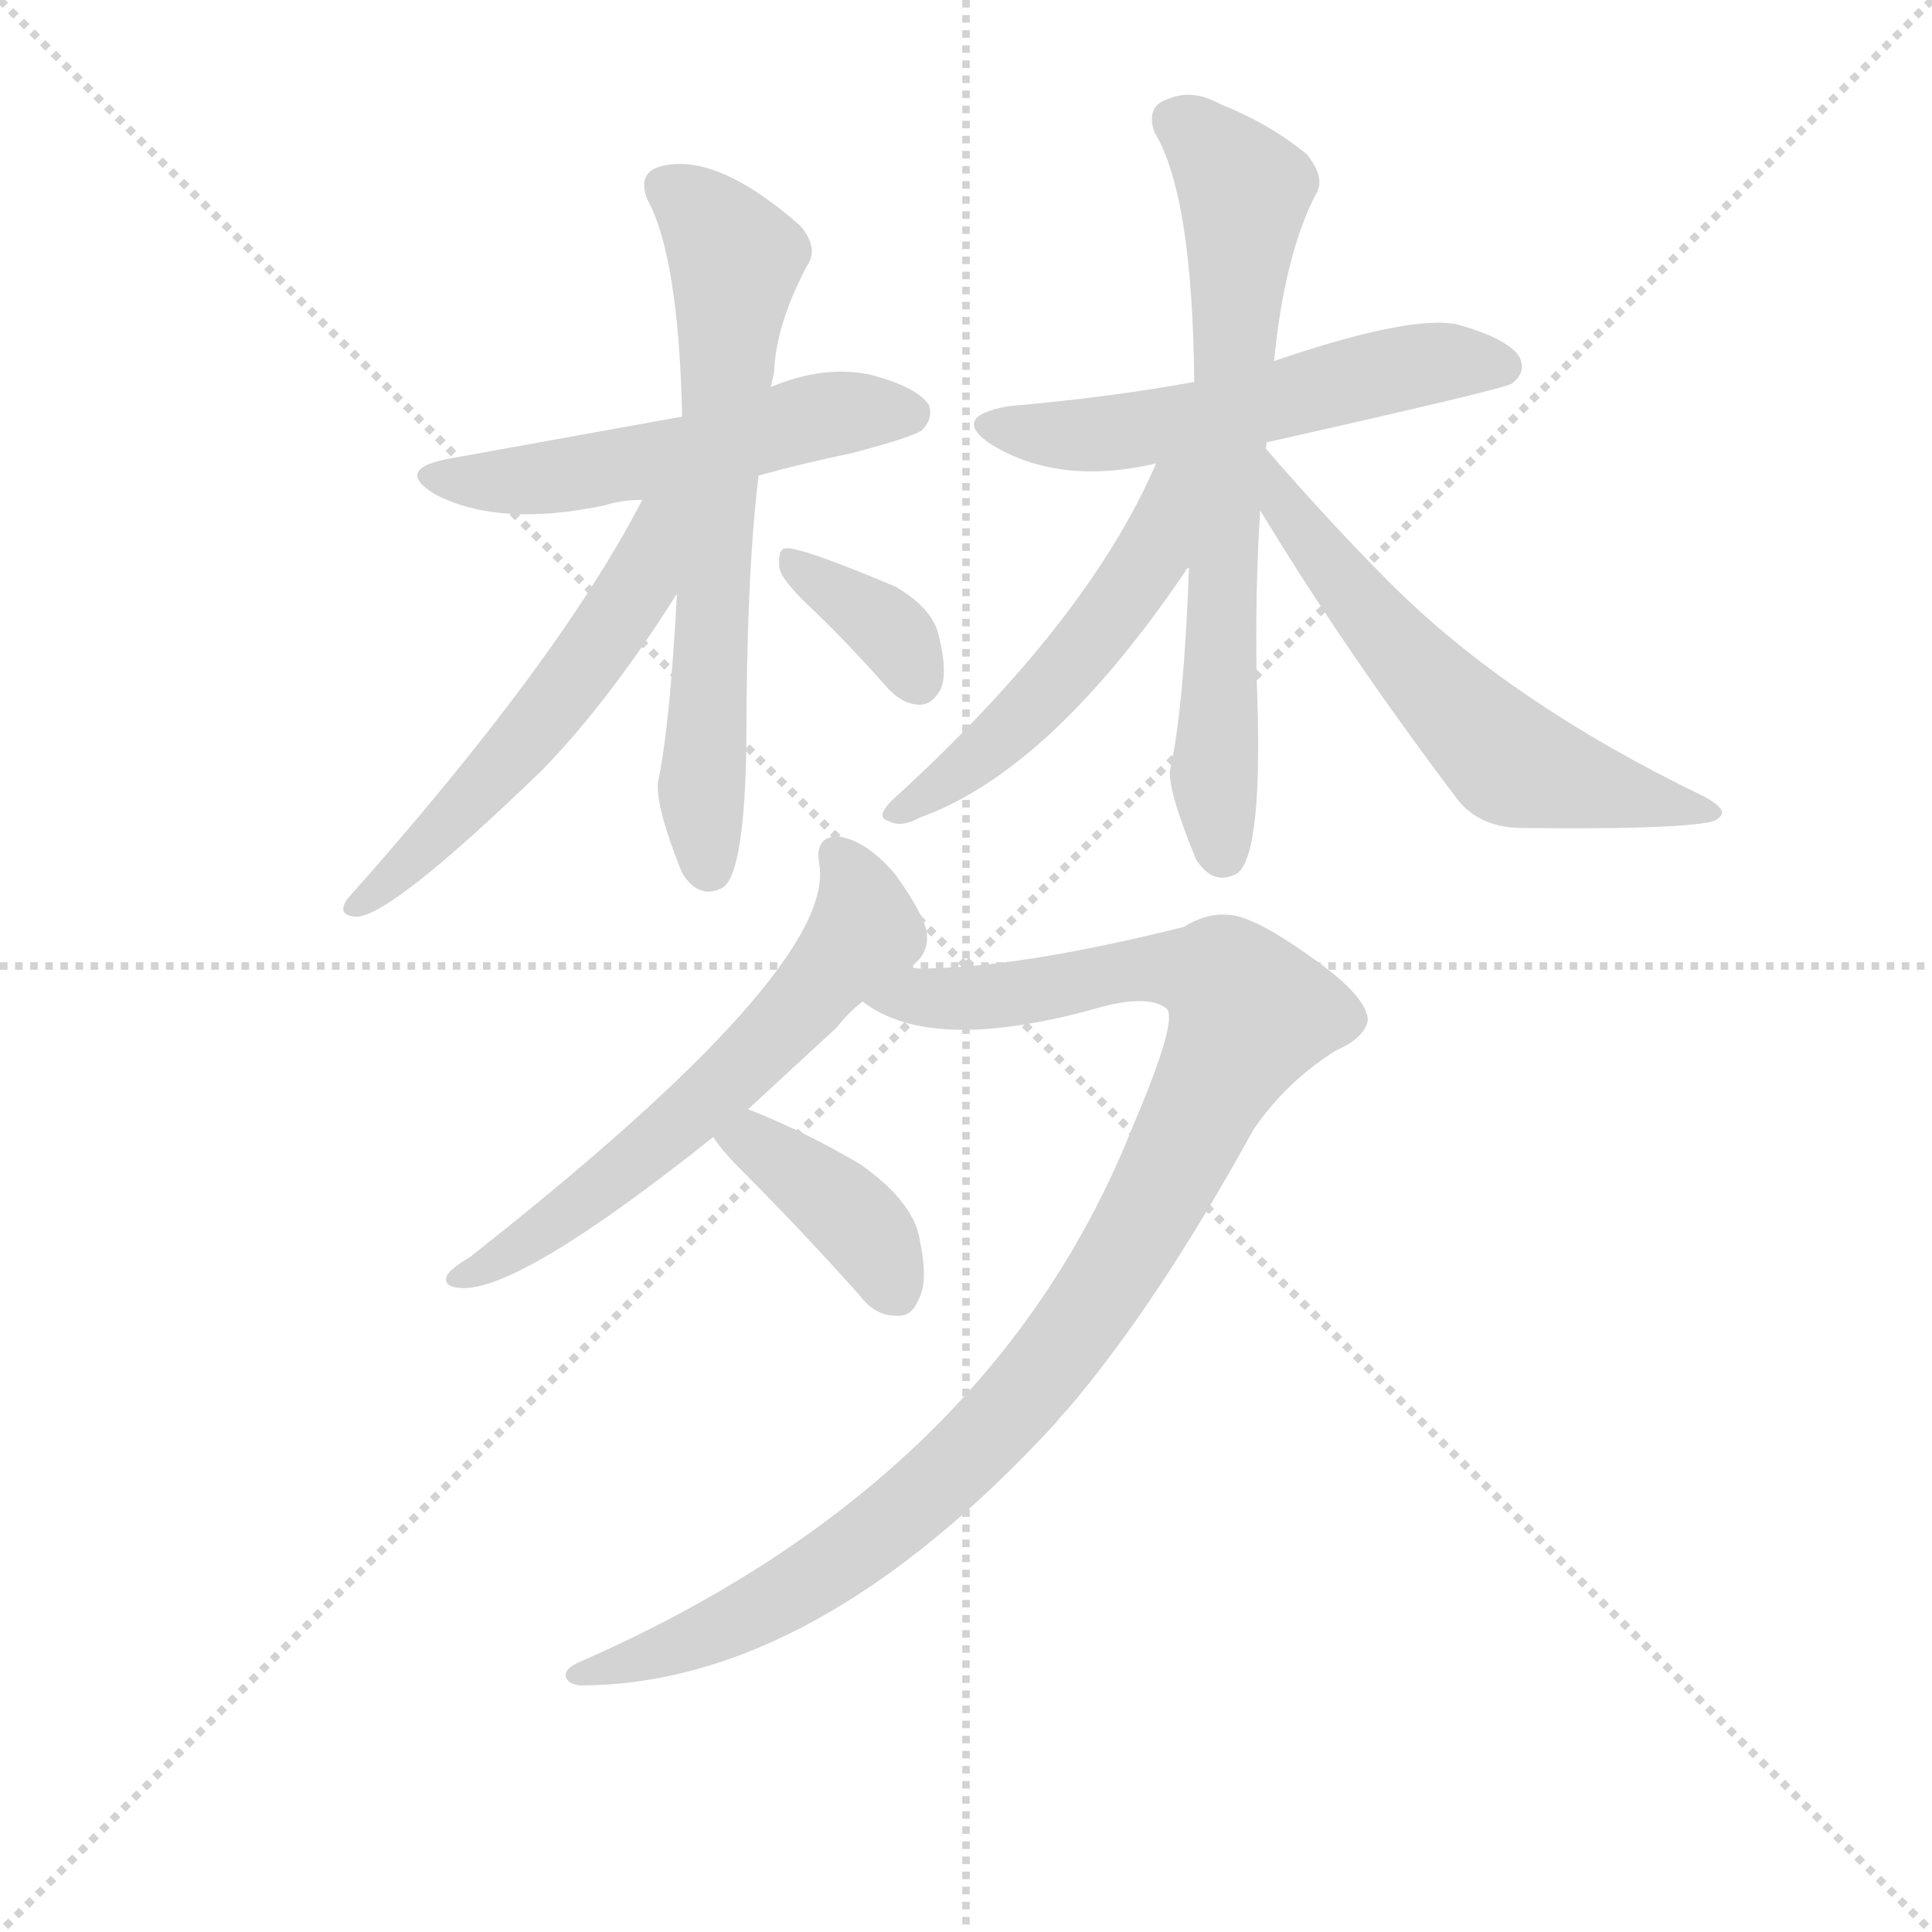 <svg version="1.1" viewBox="0 0 1024 1024" xmlns="http://www.w3.org/2000/svg">
  <g stroke="lightgray" stroke-dasharray="1,1" stroke-width="1" transform="scale(4, 4)">
    <line x1="0" y1="0" x2="256" y2="256"></line>
    <line x1="256" y1="0" x2="0" y2="256"></line>
    <line x1="128" y1="0" x2="128" y2="256"></line>
    <line x1="0" y1="128" x2="256" y2="128"></line>
  </g>
  <g transform="scale(0.92, -0.92) translate(60, -830)">
    <style type="text/css">
      
        @keyframes keyframes0 {
          from {
            stroke: blue;
            stroke-dashoffset: 532;
            stroke-width: 128;
          }
          63% {
            animation-timing-function: step-end;
            stroke: blue;
            stroke-dashoffset: 0;
            stroke-width: 128;
          }
          to {
            stroke: black;
            stroke-width: 1024;
          }
        }
        #make-me-a-hanzi-animation-0 {
          animation: keyframes0 0.683s both;
          animation-delay: 0s;
          animation-timing-function: linear;
        }
      
        @keyframes keyframes1 {
          from {
            stroke: blue;
            stroke-dashoffset: 667;
            stroke-width: 128;
          }
          68% {
            animation-timing-function: step-end;
            stroke: blue;
            stroke-dashoffset: 0;
            stroke-width: 128;
          }
          to {
            stroke: black;
            stroke-width: 1024;
          }
        }
        #make-me-a-hanzi-animation-1 {
          animation: keyframes1 0.793s both;
          animation-delay: 0.683s;
          animation-timing-function: linear;
        }
      
        @keyframes keyframes2 {
          from {
            stroke: blue;
            stroke-dashoffset: 554;
            stroke-width: 128;
          }
          64% {
            animation-timing-function: step-end;
            stroke: blue;
            stroke-dashoffset: 0;
            stroke-width: 128;
          }
          to {
            stroke: black;
            stroke-width: 1024;
          }
        }
        #make-me-a-hanzi-animation-2 {
          animation: keyframes2 0.701s both;
          animation-delay: 1.476s;
          animation-timing-function: linear;
        }
      
        @keyframes keyframes3 {
          from {
            stroke: blue;
            stroke-dashoffset: 361;
            stroke-width: 128;
          }
          54% {
            animation-timing-function: step-end;
            stroke: blue;
            stroke-dashoffset: 0;
            stroke-width: 128;
          }
          to {
            stroke: black;
            stroke-width: 1024;
          }
        }
        #make-me-a-hanzi-animation-3 {
          animation: keyframes3 0.544s both;
          animation-delay: 2.177s;
          animation-timing-function: linear;
        }
      
        @keyframes keyframes4 {
          from {
            stroke: blue;
            stroke-dashoffset: 553;
            stroke-width: 128;
          }
          64% {
            animation-timing-function: step-end;
            stroke: blue;
            stroke-dashoffset: 0;
            stroke-width: 128;
          }
          to {
            stroke: black;
            stroke-width: 1024;
          }
        }
        #make-me-a-hanzi-animation-4 {
          animation: keyframes4 0.7s both;
          animation-delay: 2.72s;
          animation-timing-function: linear;
        }
      
        @keyframes keyframes5 {
          from {
            stroke: blue;
            stroke-dashoffset: 699;
            stroke-width: 128;
          }
          69% {
            animation-timing-function: step-end;
            stroke: blue;
            stroke-dashoffset: 0;
            stroke-width: 128;
          }
          to {
            stroke: black;
            stroke-width: 1024;
          }
        }
        #make-me-a-hanzi-animation-5 {
          animation: keyframes5 0.819s both;
          animation-delay: 3.42s;
          animation-timing-function: linear;
        }
      
        @keyframes keyframes6 {
          from {
            stroke: blue;
            stroke-dashoffset: 551;
            stroke-width: 128;
          }
          64% {
            animation-timing-function: step-end;
            stroke: blue;
            stroke-dashoffset: 0;
            stroke-width: 128;
          }
          to {
            stroke: black;
            stroke-width: 1024;
          }
        }
        #make-me-a-hanzi-animation-6 {
          animation: keyframes6 0.698s both;
          animation-delay: 4.239s;
          animation-timing-function: linear;
        }
      
        @keyframes keyframes7 {
          from {
            stroke: blue;
            stroke-dashoffset: 601;
            stroke-width: 128;
          }
          66% {
            animation-timing-function: step-end;
            stroke: blue;
            stroke-dashoffset: 0;
            stroke-width: 128;
          }
          to {
            stroke: black;
            stroke-width: 1024;
          }
        }
        #make-me-a-hanzi-animation-7 {
          animation: keyframes7 0.739s both;
          animation-delay: 4.938s;
          animation-timing-function: linear;
        }
      
        @keyframes keyframes8 {
          from {
            stroke: blue;
            stroke-dashoffset: 613;
            stroke-width: 128;
          }
          67% {
            animation-timing-function: step-end;
            stroke: blue;
            stroke-dashoffset: 0;
            stroke-width: 128;
          }
          to {
            stroke: black;
            stroke-width: 1024;
          }
        }
        #make-me-a-hanzi-animation-8 {
          animation: keyframes8 0.749s both;
          animation-delay: 5.677s;
          animation-timing-function: linear;
        }
      
        @keyframes keyframes9 {
          from {
            stroke: blue;
            stroke-dashoffset: 1048;
            stroke-width: 128;
          }
          77% {
            animation-timing-function: step-end;
            stroke: blue;
            stroke-dashoffset: 0;
            stroke-width: 128;
          }
          to {
            stroke: black;
            stroke-width: 1024;
          }
        }
        #make-me-a-hanzi-animation-9 {
          animation: keyframes9 1.103s both;
          animation-delay: 6.426s;
          animation-timing-function: linear;
        }
      
        @keyframes keyframes10 {
          from {
            stroke: blue;
            stroke-dashoffset: 390;
            stroke-width: 128;
          }
          56% {
            animation-timing-function: step-end;
            stroke: blue;
            stroke-dashoffset: 0;
            stroke-width: 128;
          }
          to {
            stroke: black;
            stroke-width: 1024;
          }
        }
        #make-me-a-hanzi-animation-10 {
          animation: keyframes10 0.567s both;
          animation-delay: 7.528s;
          animation-timing-function: linear;
        }
      
    </style>
    
      <path d="M 377 556 Q 402 563 431 569 Q 465 578 471 582 Q 478 589 475 597 Q 468 607 442 614 Q 415 620 384 607 L 333 590 L 200 566 Q 166 560 191 545 Q 228 526 289 539 Q 298 542 310 542 L 377 556 Z" fill="lightgray"></path>
    
      <path d="M 330 488 Q 326 412 319 379 Q 318 364 333 327 Q 343 311 357 319 Q 369 329 370 402 Q 370 498 377 556 L 384 607 Q 385 611 386 616 Q 387 643 405 677 Q 412 687 401 700 Q 352 743 320 734 Q 307 730 313 715 Q 331 682 333 590 L 330 488 Z" fill="lightgray"></path>
    
      <path d="M 310 542 Q 262 449 140 312 Q 134 303 144 302 Q 162 299 252 386 Q 291 426 330 488 C 374 557 325 569 310 542 Z" fill="lightgray"></path>
    
      <path d="M 407 480 Q 429 459 451 434 Q 460 424 470 424 Q 477 424 482 433 Q 486 443 481 463 Q 478 479 456 492 Q 399 516 392 514 Q 388 513 389 503 Q 390 496 407 480 Z" fill="lightgray"></path>
    
      <path d="M 669 575 Q 807 606 811 609 Q 820 616 815 625 Q 808 635 780 643 Q 753 649 674 622 L 628 610 Q 579 601 521 596 Q 487 590 511 574 Q 550 550 606 563 L 669 575 Z" fill="lightgray"></path>
    
      <path d="M 674 622 Q 680 683 698 718 Q 704 727 693 741 Q 671 759 643 770 Q 627 779 613 773 Q 600 769 605 754 Q 627 718 628 610 L 625 503 Q 622 421 614 386 Q 613 374 629 335 Q 639 319 653 327 Q 668 339 664 438 Q 663 489 666 536 L 674 622 Z" fill="lightgray"></path>
    
      <path d="M 668 573 Q 668 574 669 575 C 684 601 618 590 606 563 Q 567 472 454 369 Q 444 359 452 357 Q 459 353 470 359 Q 545 386 623 501 Q 623 502 625 503 L 668 573 Z" fill="lightgray"></path>
    
      <path d="M 666 536 Q 715 455 780 369 Q 793 353 817 353 Q 898 352 923 356 Q 930 357 932 361 Q 933 365 922 371 Q 810 425 741 494 Q 705 530 668 573 C 648 596 650 562 666 536 Z" fill="lightgray"></path>
    
      <path d="M 463 272 Q 464 273 466 274 Q 475 281 474 292 Q 473 302 456 326 Q 440 345 424 348 Q 409 349 412 332 Q 422 272 211 106 Q 201 100 198 96 Q 194 89 205 88 Q 238 85 351 175 L 371 191 L 422 238 Q 429 247 437 253 L 463 272 Z" fill="lightgray"></path>
    
      <path d="M 593 182 Q 512 -23 275 -127 Q 265 -131 266 -136 Q 267 -140 274 -141 Q 409 -141 548 10 Q 551 14 555 18 Q 607 79 662 179 Q 681 207 710 225 Q 726 232 728 242 Q 728 255 699 276 Q 662 303 647 303 Q 635 304 622 296 Q 526 272 469 272 Q 465 273 463 272 C 433 271 410 267 437 253 Q 477 222 575 250 Q 602 257 612 249 Q 619 243 593 182 Z" fill="lightgray"></path>
    
      <path d="M 351 175 Q 355 168 368 155 Q 401 122 435 84 Q 444 72 456 72 Q 465 71 469 81 Q 475 91 470 115 Q 467 137 436 159 Q 406 177 371 191 C 343 202 334 200 351 175 Z" fill="lightgray"></path>
    
    
      <clipPath id="make-me-a-hanzi-clip-0">
        <path d="M 377 556 Q 402 563 431 569 Q 465 578 471 582 Q 478 589 475 597 Q 468 607 442 614 Q 415 620 384 607 L 333 590 L 200 566 Q 166 560 191 545 Q 228 526 289 539 Q 298 542 310 542 L 377 556 Z"></path>
      </clipPath>
      <path clip-path="url(#make-me-a-hanzi-clip-0)" d="M 193 557 L 248 553 L 339 569 L 411 590 L 464 592" fill="none" id="make-me-a-hanzi-animation-0" stroke-dasharray="404 808" stroke-linecap="round"></path>
    
      <clipPath id="make-me-a-hanzi-clip-1">
        <path d="M 330 488 Q 326 412 319 379 Q 318 364 333 327 Q 343 311 357 319 Q 369 329 370 402 Q 370 498 377 556 L 384 607 Q 385 611 386 616 Q 387 643 405 677 Q 412 687 401 700 Q 352 743 320 734 Q 307 730 313 715 Q 331 682 333 590 L 330 488 Z"></path>
      </clipPath>
      <path clip-path="url(#make-me-a-hanzi-clip-1)" d="M 323 722 L 350 701 L 364 680 L 344 376 L 349 329" fill="none" id="make-me-a-hanzi-animation-1" stroke-dasharray="539 1078" stroke-linecap="round"></path>
    
      <clipPath id="make-me-a-hanzi-clip-2">
        <path d="M 310 542 Q 262 449 140 312 Q 134 303 144 302 Q 162 299 252 386 Q 291 426 330 488 C 374 557 325 569 310 542 Z"></path>
      </clipPath>
      <path clip-path="url(#make-me-a-hanzi-clip-2)" d="M 328 539 L 318 531 L 307 493 L 258 423 L 214 371 L 146 309" fill="none" id="make-me-a-hanzi-animation-2" stroke-dasharray="426 852" stroke-linecap="round"></path>
    
      <clipPath id="make-me-a-hanzi-clip-3">
        <path d="M 407 480 Q 429 459 451 434 Q 460 424 470 424 Q 477 424 482 433 Q 486 443 481 463 Q 478 479 456 492 Q 399 516 392 514 Q 388 513 389 503 Q 390 496 407 480 Z"></path>
      </clipPath>
      <path clip-path="url(#make-me-a-hanzi-clip-3)" d="M 394 508 L 456 464 L 469 438" fill="none" id="make-me-a-hanzi-animation-3" stroke-dasharray="233 466" stroke-linecap="round"></path>
    
      <clipPath id="make-me-a-hanzi-clip-4">
        <path d="M 669 575 Q 807 606 811 609 Q 820 616 815 625 Q 808 635 780 643 Q 753 649 674 622 L 628 610 Q 579 601 521 596 Q 487 590 511 574 Q 550 550 606 563 L 669 575 Z"></path>
      </clipPath>
      <path clip-path="url(#make-me-a-hanzi-clip-4)" d="M 514 586 L 578 580 L 678 598 L 757 620 L 806 619" fill="none" id="make-me-a-hanzi-animation-4" stroke-dasharray="425 850" stroke-linecap="round"></path>
    
      <clipPath id="make-me-a-hanzi-clip-5">
        <path d="M 674 622 Q 680 683 698 718 Q 704 727 693 741 Q 671 759 643 770 Q 627 779 613 773 Q 600 769 605 754 Q 627 718 628 610 L 625 503 Q 622 421 614 386 Q 613 374 629 335 Q 639 319 653 327 Q 668 339 664 438 Q 663 489 666 536 L 674 622 Z"></path>
      </clipPath>
      <path clip-path="url(#make-me-a-hanzi-clip-5)" d="M 616 761 L 629 754 L 657 720 L 643 492 L 640 379 L 645 337" fill="none" id="make-me-a-hanzi-animation-5" stroke-dasharray="571 1142" stroke-linecap="round"></path>
    
      <clipPath id="make-me-a-hanzi-clip-6">
        <path d="M 668 573 Q 668 574 669 575 C 684 601 618 590 606 563 Q 567 472 454 369 Q 444 359 452 357 Q 459 353 470 359 Q 545 386 623 501 Q 623 502 625 503 L 668 573 Z"></path>
      </clipPath>
      <path clip-path="url(#make-me-a-hanzi-clip-6)" d="M 662 568 L 622 542 L 588 487 L 528 416 L 457 362" fill="none" id="make-me-a-hanzi-animation-6" stroke-dasharray="423 846" stroke-linecap="round"></path>
    
      <clipPath id="make-me-a-hanzi-clip-7">
        <path d="M 666 536 Q 715 455 780 369 Q 793 353 817 353 Q 898 352 923 356 Q 930 357 932 361 Q 933 365 922 371 Q 810 425 741 494 Q 705 530 668 573 C 648 596 650 562 666 536 Z"></path>
      </clipPath>
      <path clip-path="url(#make-me-a-hanzi-clip-7)" d="M 673 567 L 678 542 L 708 501 L 809 392 L 883 370 L 925 364" fill="none" id="make-me-a-hanzi-animation-7" stroke-dasharray="473 946" stroke-linecap="round"></path>
    
      <clipPath id="make-me-a-hanzi-clip-8">
        <path d="M 463 272 Q 464 273 466 274 Q 475 281 474 292 Q 473 302 456 326 Q 440 345 424 348 Q 409 349 412 332 Q 422 272 211 106 Q 201 100 198 96 Q 194 89 205 88 Q 238 85 351 175 L 371 191 L 422 238 Q 429 247 437 253 L 463 272 Z"></path>
      </clipPath>
      <path clip-path="url(#make-me-a-hanzi-clip-8)" d="M 422 337 L 435 316 L 438 294 L 401 250 L 363 210 L 279 139 L 204 94" fill="none" id="make-me-a-hanzi-animation-8" stroke-dasharray="485 970" stroke-linecap="round"></path>
    
      <clipPath id="make-me-a-hanzi-clip-9">
        <path d="M 593 182 Q 512 -23 275 -127 Q 265 -131 266 -136 Q 267 -140 274 -141 Q 409 -141 548 10 Q 551 14 555 18 Q 607 79 662 179 Q 681 207 710 225 Q 726 232 728 242 Q 728 255 699 276 Q 662 303 647 303 Q 635 304 622 296 Q 526 272 469 272 Q 465 273 463 272 C 433 271 410 267 437 253 Q 477 222 575 250 Q 602 257 612 249 Q 619 243 593 182 Z"></path>
      </clipPath>
      <path clip-path="url(#make-me-a-hanzi-clip-9)" d="M 444 253 L 523 256 L 618 272 L 643 267 L 660 246 L 586 104 L 511 5 L 458 -44 L 381 -96 L 331 -119 L 273 -134" fill="none" id="make-me-a-hanzi-animation-9" stroke-dasharray="920 1840" stroke-linecap="round"></path>
    
      <clipPath id="make-me-a-hanzi-clip-10">
        <path d="M 351 175 Q 355 168 368 155 Q 401 122 435 84 Q 444 72 456 72 Q 465 71 469 81 Q 475 91 470 115 Q 467 137 436 159 Q 406 177 371 191 C 343 202 334 200 351 175 Z"></path>
      </clipPath>
      <path clip-path="url(#make-me-a-hanzi-clip-10)" d="M 359 175 L 374 171 L 427 133 L 444 113 L 454 88" fill="none" id="make-me-a-hanzi-animation-10" stroke-dasharray="262 524" stroke-linecap="round"></path>
    
  </g>
</svg>